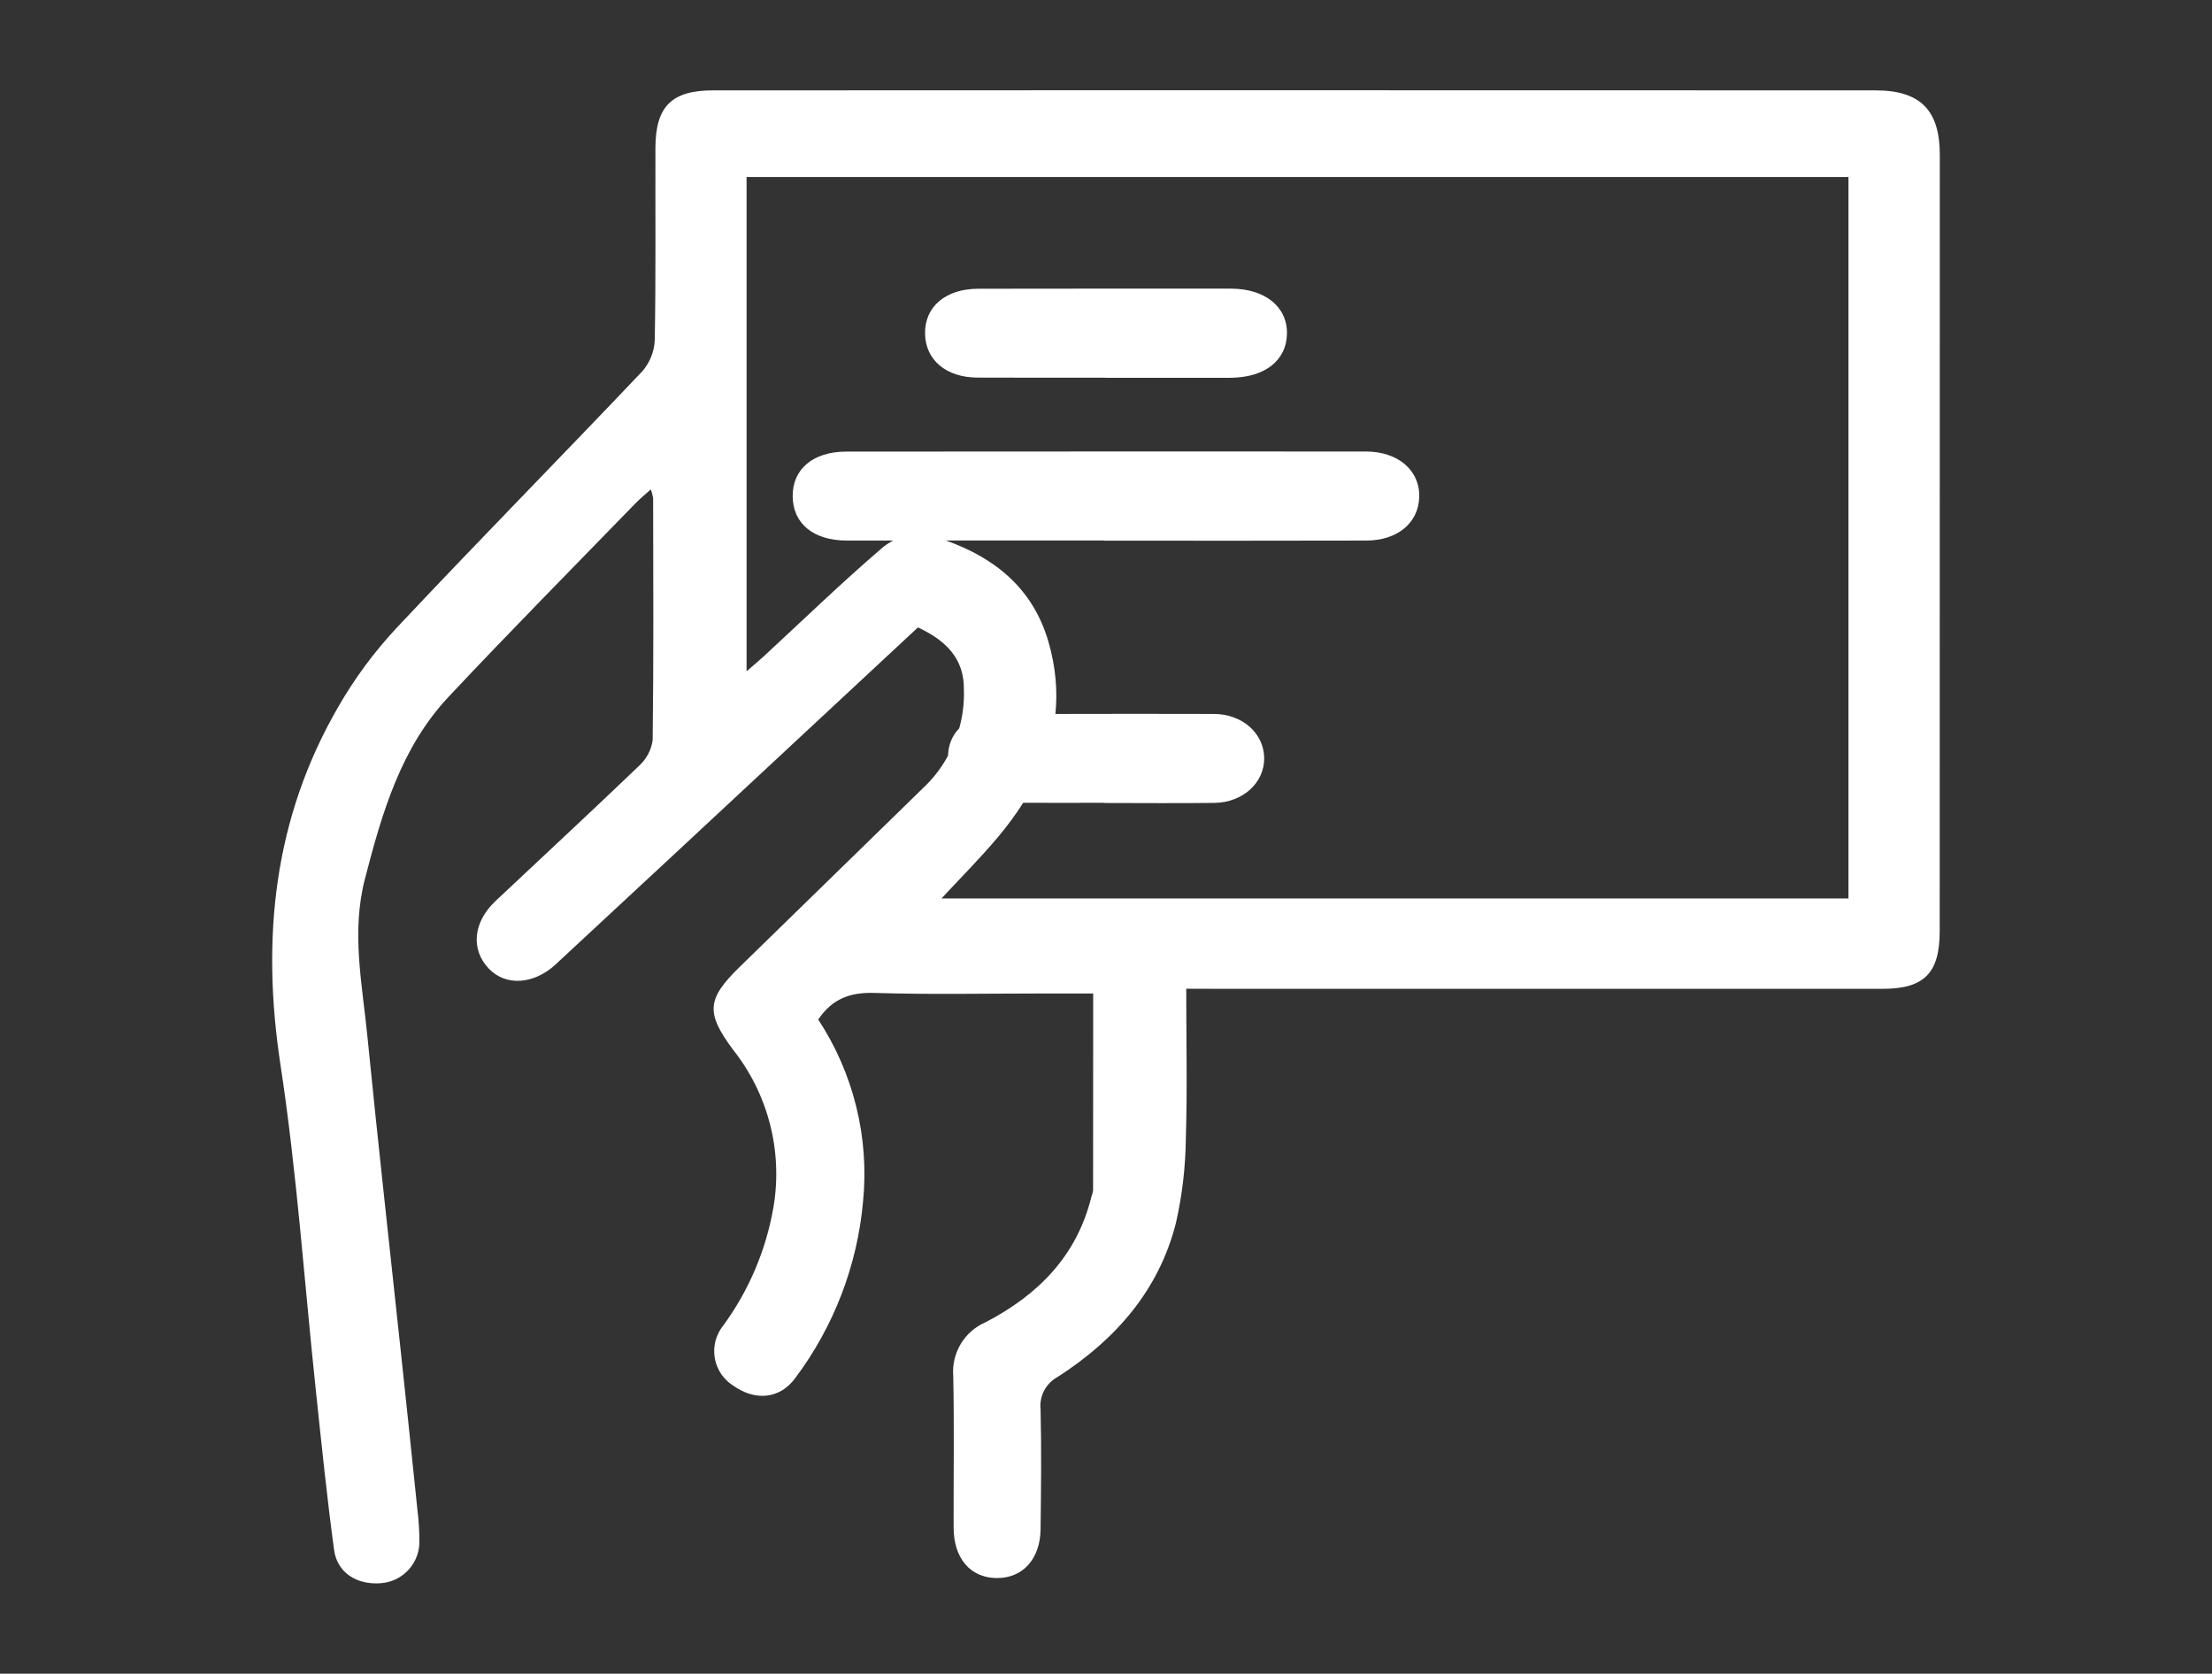 <?xml version="1.0" encoding="utf-8"?>
<!-- Generator: Adobe Illustrator 23.0.3, SVG Export Plug-In . SVG Version: 6.00 Build 0)  -->
<svg version="1.1" id="Layer_1" xmlns="http://www.w3.org/2000/svg" xmlns:xlink="http://www.w3.org/1999/xlink" x="0px" y="0px"
	 viewBox="0 0 231.28 175" style="enable-background:new 0 0 231.28 175;" xml:space="preserve">
<rect x="0" y="0" width="231.28" height="175" fill="#333333" stroke="none"/>
<style type="text/css">
	.st0{fill:#FFFFFF;}
</style>
<g>
	<path class="st0" d="M196.11,9.45c-14.19-0.01-28.38-0.01-42.57-0.01c-26.33-0.01-52.66,0-78.99,0.01c-4.34,0-6.01,1.7-6.02,6.01
		c-0.02,6.7,0.05,13.4-0.07,20.1c-0.05,1.21-0.52,2.36-1.31,3.27c-8.52,8.98-17.21,17.8-25.68,26.82c-2.36,2.53-4.42,5.32-6.14,8.32
		c-6.73,11.67-8.02,24.16-6,37.39c1.73,11.35,2.5,22.85,3.72,34.27c0.58,5.48,1.14,10.96,1.88,16.42c0.32,2.38,2.35,3.67,4.84,3.49
		c2.22-0.13,3.98-1.92,4.08-4.14c0.01-1.26-0.07-2.52-0.23-3.77c-0.54-5.25-1.09-10.49-1.65-15.73
		c-1.19-11.19-2.45-22.38-3.56-33.58c-0.54-5.45-1.69-10.86-0.26-16.4c1.79-6.91,3.75-13.73,8.76-19.07
		c6.42-6.84,13.02-13.51,19.55-20.24c0.46-0.47,0.97-0.89,1.59-1.44c0.11,0.29,0.19,0.6,0.24,0.91c0.01,8.43,0.06,16.87-0.05,25.3
		c-0.14,1.05-0.66,2.01-1.45,2.72c-4.95,4.75-9.99,9.41-14.98,14.11c-2.35,2.21-2.61,5.07-0.7,7.07c1.75,1.84,4.68,1.68,6.96-0.42
		c4.22-3.92,8.43-7.84,12.65-11.75L95.98,65.6c2.85,1.34,4.84,3.21,4.8,6.48c0.05,1.39-0.12,2.77-0.49,4.08
		c-0.72,0.73-1.13,1.7-1.17,2.86c-0.61,1.12-1.37,2.16-2.29,3.07c-6.49,6.33-12.98,12.66-19.47,18.99
		c-3.47,3.38-3.58,4.81-0.72,8.67c3.67,4.63,5.21,10.59,4.24,16.42c-0.77,4.51-2.58,8.78-5.29,12.47c-0.09,0.11-0.17,0.23-0.25,0.35
		c-1.26,1.98-0.68,4.62,1.31,5.88c2.29,1.64,4.88,1.43,6.49-0.77c4.04-5.38,6.5-11.78,7.1-18.48c0.66-6.69-1-13.41-4.69-19.02
		c1.47-2.18,3.36-2.86,5.89-2.78c5.75,0.18,11.51,0.06,17.26,0.06h5.6c0,7.06,0,13.82-0.01,20.58c-0.03,0.23-0.09,0.46-0.18,0.68
		c-1.52,6.2-5.6,10.27-11.05,13.11c-2.23,0.95-3.59,3.23-3.39,5.65c0.11,5.28,0.02,10.56,0.04,15.84c0.01,3.21,1.75,5.22,4.47,5.26
		s4.58-1.95,4.62-5.11c0.05-4.18,0.1-8.36,0-12.53c-0.15-1.4,0.57-2.75,1.82-3.41c6.01-3.88,10.56-9.03,12.34-16.11
		c0.66-2.91,1-5.88,1.03-8.87c0.16-5.1,0.04-10.21,0.04-15.59l3.29,0.01c23.18,0,46.35,0,69.53,0c4.34,0,5.96-1.65,5.96-6.02
		c0-27.04,0-54.08,0.01-81.12C202.84,11.54,200.8,9.45,196.11,9.45z M98.44,93.94c1.97-2.13,4.06-4.21,5.95-6.47
		c0.96-1.15,1.83-2.32,2.59-3.53c2.81,0.01,5.62,0,8.43,0l0,0.02c3.86,0,7.72,0.04,11.58-0.01c2.97-0.04,5.22-2.12,5.19-4.69
		c-0.03-2.58-2.27-4.6-5.26-4.61c-5.52-0.02-11.05-0.01-16.57,0c0.24-2.38,0.04-4.87-0.71-7.49c-1.64-5.71-5.7-8.85-10.75-10.65
		c5.53,0,11.05,0,16.58,0l0,0.02c9.13,0.01,18.26,0.01,27.4-0.01c3.26-0.01,5.46-1.86,5.52-4.57c0.07-2.78-2.22-4.74-5.59-4.74
		c-18.11-0.01-36.21,0-54.32,0.01c-3.46,0-5.63,1.83-5.6,4.68s2.17,4.62,5.66,4.62c1.61,0,3.22,0,4.84,0
		c-0.44,0.24-0.84,0.51-1.17,0.79c-4.24,3.64-8.27,7.54-12.38,11.34c-0.5,0.46-1.02,0.89-1.77,1.54V18.51h115.21l0,75.43H98.44z"/>
	<path class="st0" d="M128.7,30.18c-8.81-0.01-17.61,0-26.42,0.01c-3.42,0.01-5.61,1.88-5.56,4.71c0.05,2.74,2.2,4.56,5.46,4.58
		c4.48,0.02,8.97,0.01,13.45,0.01v0.01c4.32,0,8.65,0.01,12.97,0c3.62-0.01,5.91-1.78,5.96-4.61
		C134.61,32.08,132.26,30.18,128.7,30.18z"/>
</g>
</svg>
